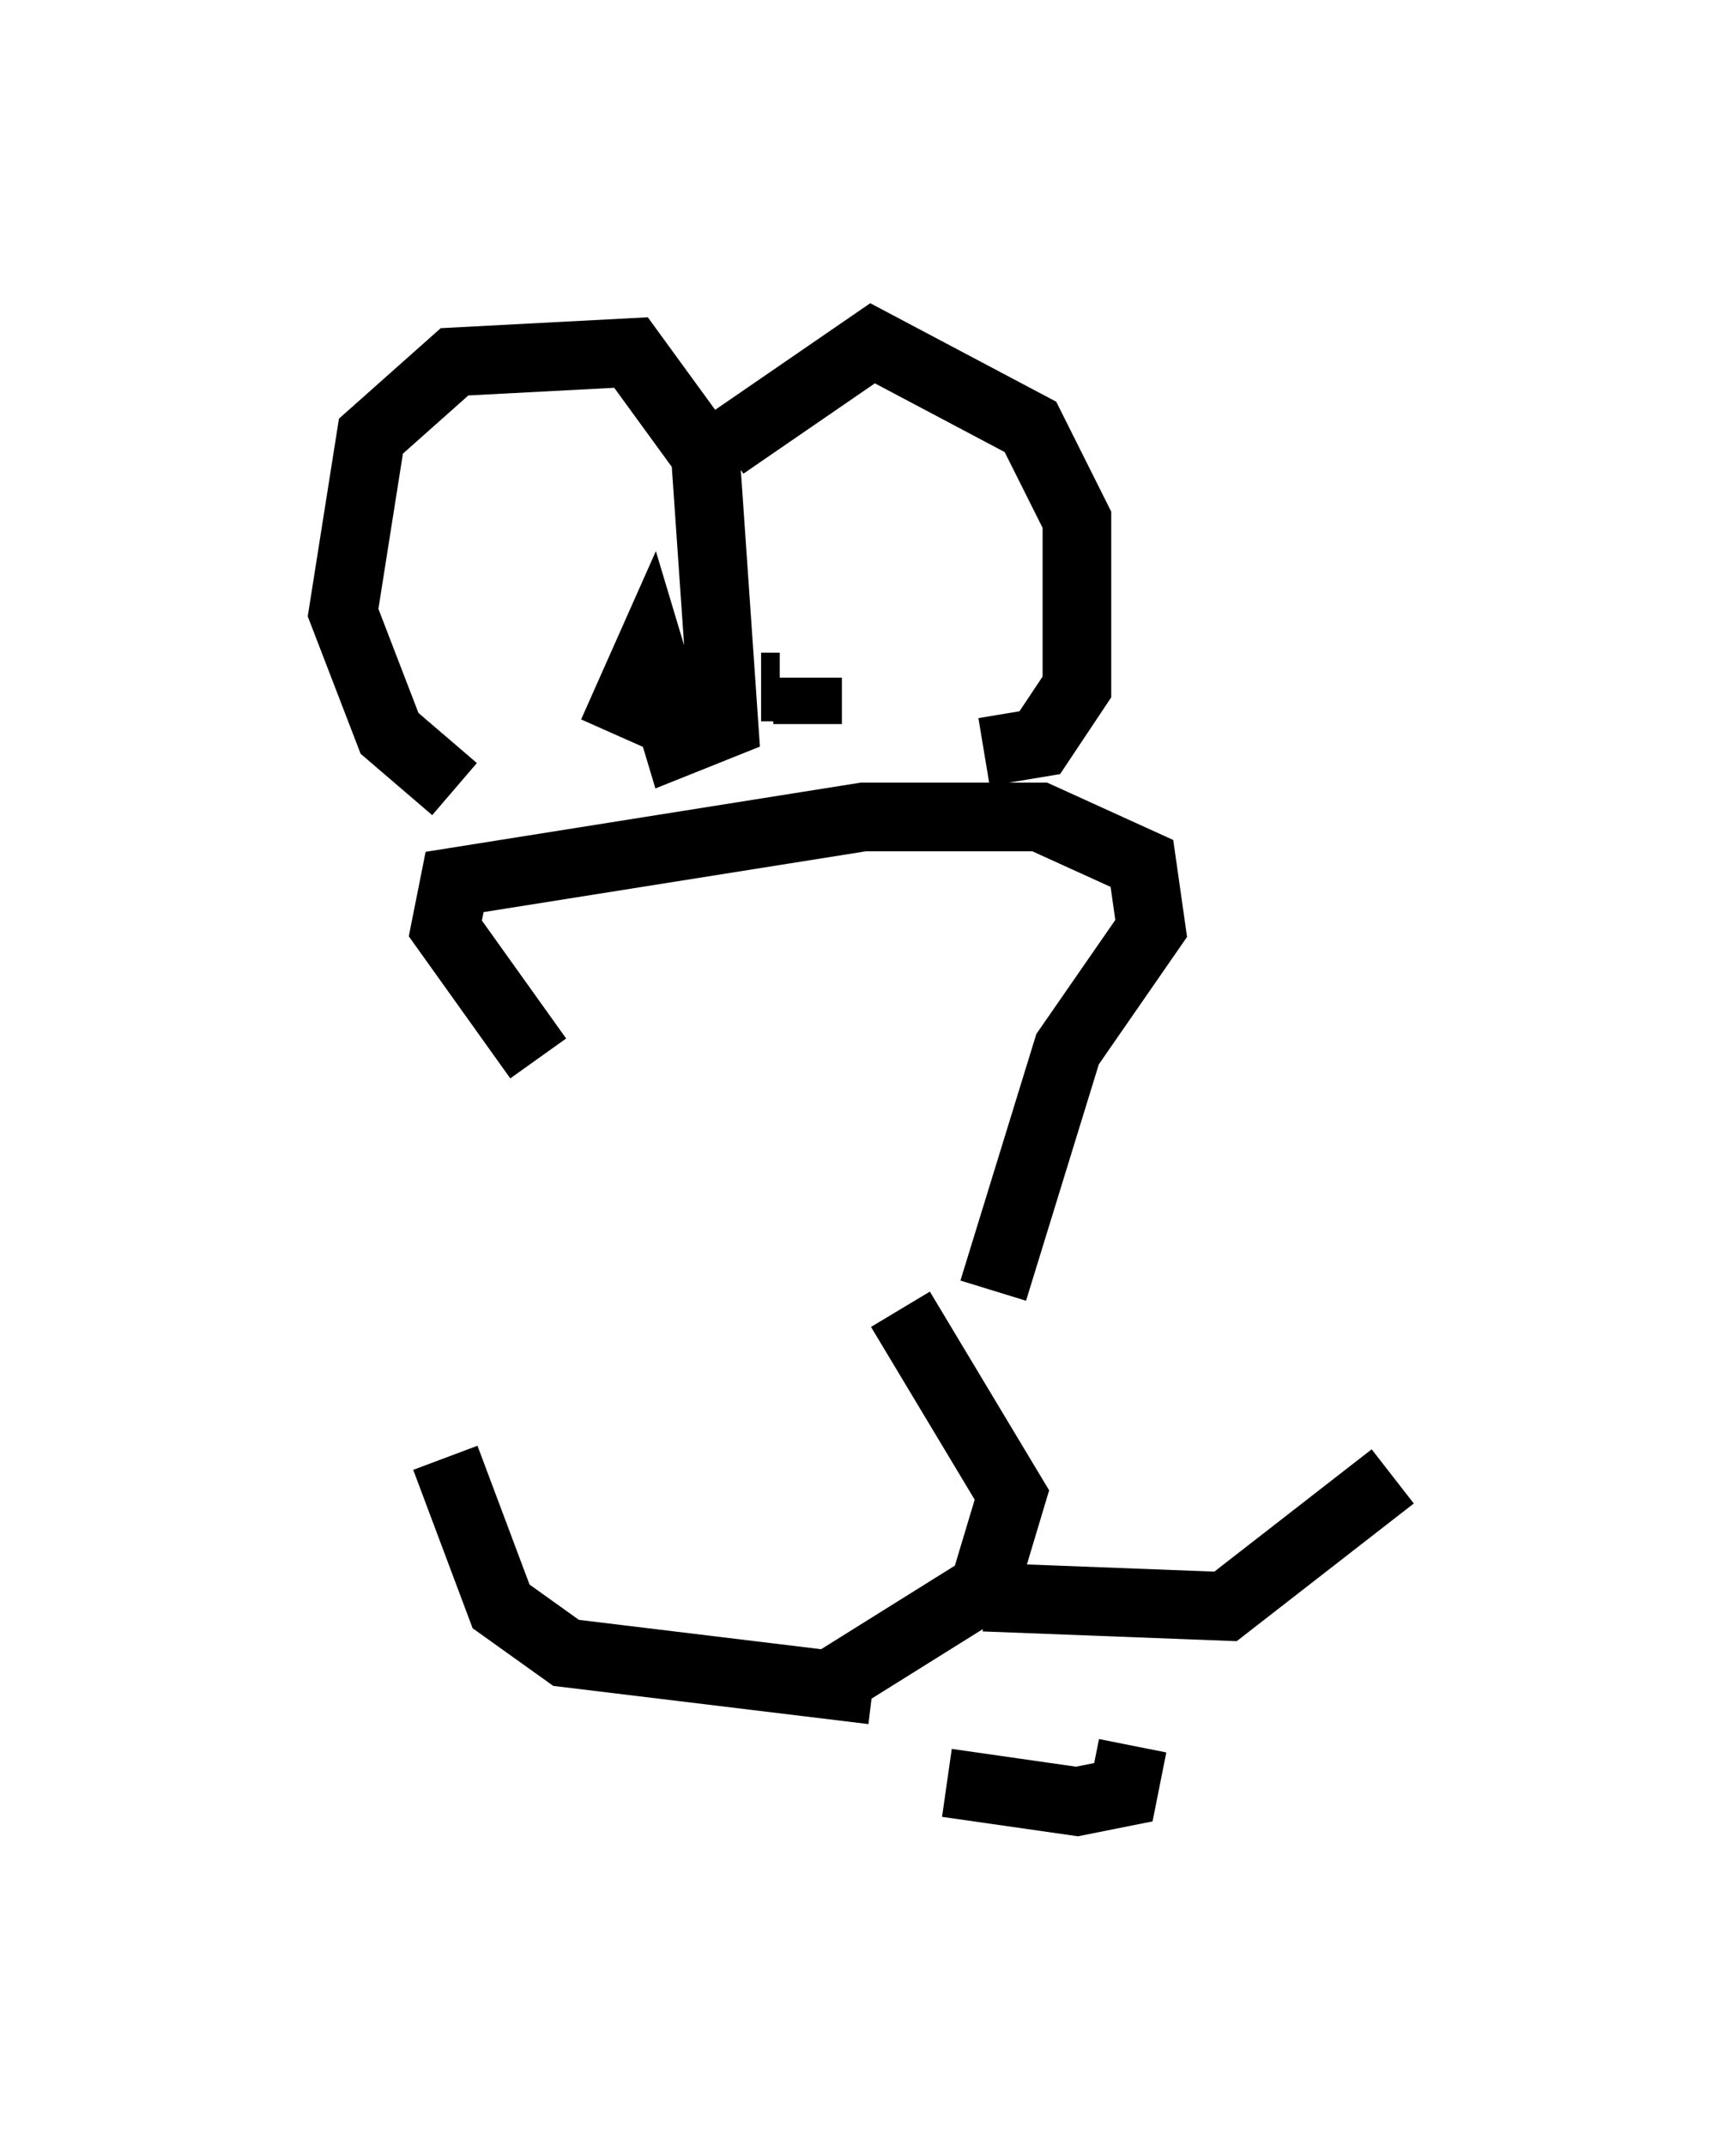 <?xml version="1.0" encoding="utf-8" ?>
<svg baseProfile="full" height="31.245" version="1.1" width="25.291" xmlns="http://www.w3.org/2000/svg" xmlns:ev="http://www.w3.org/2001/xml-events" xmlns:xlink="http://www.w3.org/1999/xlink"><defs /><rect fill="white" height="31.245" width="25.291" x="0" y="0" /><path d="M14.066, 19.344 m-6.225, -3.924 l-1.353, -1.894 0.135, -0.677 l5.954, -0.947 2.571, 0.0 l1.488, 0.677 0.135, 0.947 l-1.218, 1.759 -1.083, 3.518 m-7.848, -7.307 l-0.947, -0.812 -0.677, -1.759 l0.406, -2.571 1.218, -1.083 l2.571, -0.135 1.083, 1.488 l0.271, 3.924 -0.677, 0.271 l-0.406, -1.353 -0.541, 1.218 m1.624, -4.195 l2.165, -1.488 2.3, 1.218 l0.677, 1.353 0.0, 2.436 l-0.541, 0.812 -0.812, 0.135 m-2.571, -1.083 l0.0, 0.677 m-0.406, -0.541 l-0.271, 0.0 m2.03, 9.066 l1.624, 2.706 -0.406, 1.353 l-2.165, 1.353 m-5.683, -3.248 l0.812, 2.165 0.947, 0.677 l4.465, 0.541 m1.624, -1.353 l3.518, 0.135 2.436, -1.894 m-6.495, 4.465 l1.894, 0.271 0.677, -0.135 l0.135, -0.677 " fill="none" stroke="black" stroke-width="1" /></svg>